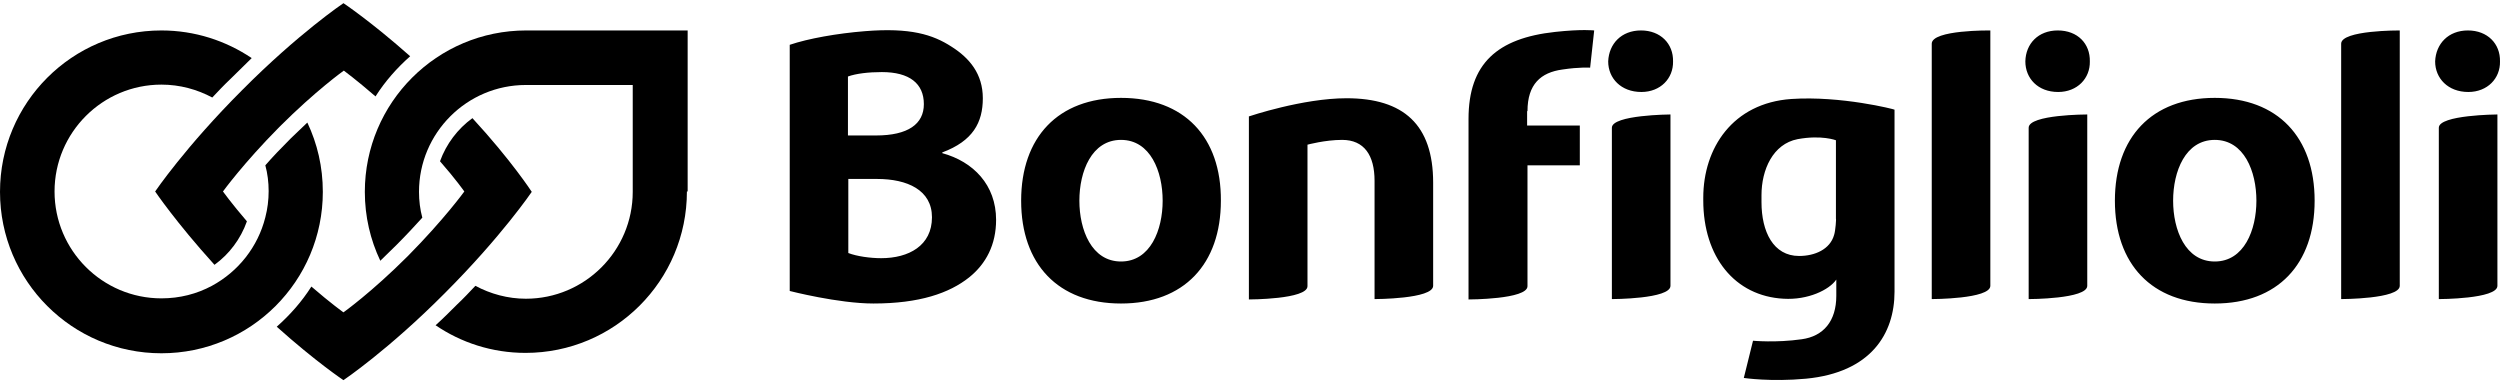 <svg xmlns="http://www.w3.org/2000/svg" width="150" height="23" class="uk-svg uk-preserve" viewBox="81.7 212.6 678.402 102.3">
                            <title>Logo Bonfiglioli</title>
                            <g fill="currentColor">
                                <path d="M165.1 245c-1.4 1.3-2.9 2.8-4.5 4.3-2.7 2.7-5 5.1-6.9 7.3.6 2.2.9 4.6.9 7 0 2.4-.3 4.8-.9 7.1-2 8-7.3 14.7-14.5 18.6-4.1 2.2-8.7 3.4-13.7 3.4-16 0-29-13-29-29s13-29 29-29c5 0 9.7 1.3 13.8 3.5 1.6-1.7 3.2-3.4 5-5.1 2-2 3.9-3.8 5.7-5.6-7-4.7-15.4-7.5-24.5-7.5-24.2 0-43.8 19.6-43.8 43.8 0 24.2 19.6 43.8 43.8 43.8 24.2 0 43.8-19.6 43.8-43.8 0-6.8-1.5-13.1-4.2-18.8" class="st0"></path>
                                <path d="M174.9 212.6s-12.2 8.2-27.5 23.6c-15.4 15.4-23.6 27.5-23.6 27.5s5.6 8.3 16.1 19.9c4-2.9 7.1-7 8.8-11.8-4.2-4.9-6.5-8.1-6.5-8.1s5.5-7.6 15.3-17.5c9.9-9.9 17.5-15.3 17.5-15.3s3.4 2.5 8.6 7c2.6-4.1 5.8-7.7 9.4-10.9-10.6-9.4-18.1-14.4-18.1-14.4" class="st0"></path>
                                <path d="M268.1 263.7c0 24.2-19.6 43.8-43.8 43.8-9.1 0-17.5-2.8-24.4-7.5 1.9-1.7 3.8-3.6 5.8-5.6 1.8-1.7 3.4-3.4 5-5.1 4.1 2.2 8.8 3.5 13.7 3.5 16 0 29-13 29-29v-29h-29c-16 0-29 13-29 29 0 2.4.3 4.8.9 7-2 2.2-4.3 4.7-6.9 7.3-1.6 1.6-3.1 3-4.5 4.4-2.7-5.7-4.2-12-4.2-18.7 0-24.2 19.6-43.8 43.8-43.8h43.8v43.7z" class="st0"></path>
                                <path d="M209.9 243.8c-4 2.9-7.1 7-8.8 11.7 4.3 4.9 6.6 8.2 6.6 8.2s-5.5 7.6-15.3 17.5c-9.9 9.9-17.5 15.3-17.5 15.3s-3.5-2.5-8.7-7c-2.6 4.1-5.8 7.7-9.4 10.9 10.6 9.5 18.1 14.5 18.1 14.5s12.2-8.2 27.5-23.6c15.4-15.4 23.6-27.5 23.6-27.5s-5.5-8.5-16.1-20M420.7 243.3s14.5-4.9 26.4-4.9c15.5 0 23.5 7.2 23.5 22.9v28c0 3.6-15.9 3.6-15.9 3.6v-32.1c0-6.9-2.8-11.1-8.8-11.1-4.6 0-9.4 1.3-9.4 1.3v38.4c0 3.6-15.9 3.6-15.9 3.6v-49.7zM621.8 289.3c0 3.6-15.9 3.6-15.9 3.6v-69.3c0-3.8 15.9-3.6 15.9-3.6v69.3zM632.2 292.9v-46.5c0-3.6 15.9-3.6 15.9-3.6v46.5c0 3.6-15.9 3.6-15.9 3.6m7.9-72.9c5.4 0 8.8 3.6 8.7 8.4.1 4.6-3.4 8.3-8.6 8.3-5.5 0-8.9-3.7-8.9-8.3.1-4.8 3.5-8.4 8.8-8.4M732.9 289.3c0 3.6-15.9 3.6-15.9 3.6v-69.3c0-3.7 15.9-3.6 15.9-3.6v69.3zM743.5 292.9v-46.5c0-3.5 15.9-3.6 15.9-3.6v46.5c0 3.6-15.9 3.6-15.9 3.6m7.9-72.9c5.3 0 8.8 3.6 8.7 8.4.1 4.6-3.4 8.3-8.6 8.3-5.5 0-9-3.7-9-8.3.2-4.8 3.6-8.4 8.9-8.4M519.1 292.9v-46.5c0-3.5 15.9-3.6 15.9-3.6v46.5c0 3.6-15.9 3.6-15.9 3.6M527 220c5.3 0 8.8 3.6 8.7 8.4.1 4.6-3.4 8.3-8.6 8.3-5.5 0-9-3.7-9-8.3.2-4.8 3.6-8.4 8.9-8.4M579.9 271.1c.1-.1-.1 3.2-.5 4.4-1.1 3.9-5.2 5.7-9.5 5.7-7 0-10.2-6.6-10.2-14.6v-1.9c0-6.9 3.1-13.9 9.8-15.2 6.5-1.2 10.4.3 10.4.3v21.3zm-12.1-32.5c-15.9 1.1-23.9 13.3-23.9 26.8v.7c0 15.4 8.6 26 21.8 26.7 6.6.4 12.4-2.4 14.3-5.2v4.4c0 6.9-3.5 11-9.4 11.8-7 1-13.2.4-13.2.4l-2.5 10.1s7.3 1.1 16.9.2c17.6-1.7 24-12.2 24-23.6v-49.4c0-.1-14.5-3.8-28-2.9M385.9 282.7c-8 0-11.3-8.6-11.3-16.5s3.3-16.5 11.3-16.5 11.3 8.6 11.3 16.5-3.3 16.5-11.3 16.5m0-44.4c-17.1 0-27.1 10.7-27.1 27.9s10 27.9 27.1 27.9 27.1-10.7 27.1-27.9c.1-17.2-9.9-27.9-27.1-27.9M682.7 282.7c-8 0-11.3-8.6-11.3-16.5s3.3-16.5 11.3-16.5 11.3 8.6 11.3 16.5-3.3 16.5-11.3 16.5m0-44.4c-17.1 0-27.1 10.7-27.1 27.9s10 27.9 27.1 27.9 27.1-10.7 27.1-27.9-10-27.9-27.1-27.9M496.2 241.9c0-7.3 3.6-10.5 9.5-11.3 4.6-.7 7.5-.5 7.5-.5l1.1-10.1s-3.3-.4-10.6.4c-15.7 1.7-23.5 8.6-23.5 23.6v49s16 0 16-3.6v-32.8h14.2v-10.8h-14.3v-3.9zM311.9 280.4c2.3.9 6 1.4 8.9 1.4 7.5 0 13.8-3.4 13.8-11.1 0-7.4-6.7-10.4-14.9-10.4h-7.8v20.1zm0-31.9h7.5c8.7 0 13-3.1 13-8.5 0-5.6-3.9-8.7-11.4-8.7-3.6 0-7 .4-9.2 1.2v16zM296 223.9c5-1.7 12.9-3.1 20.4-3.7 12.3-1 18.4.9 23.5 4.2 4.9 3.1 8.5 7.4 8.5 14s-2.7 11.6-11 14.7v.2c8.4 2.3 14.6 8.6 14.6 18.1 0 6.7-2.7 11.9-7.3 15.6-5.4 4.3-13.5 7.1-26 7.1-9.5 0-22.7-3.4-22.7-3.4v-66.8z" class="st0"></path>
                            </g>
                        </svg>